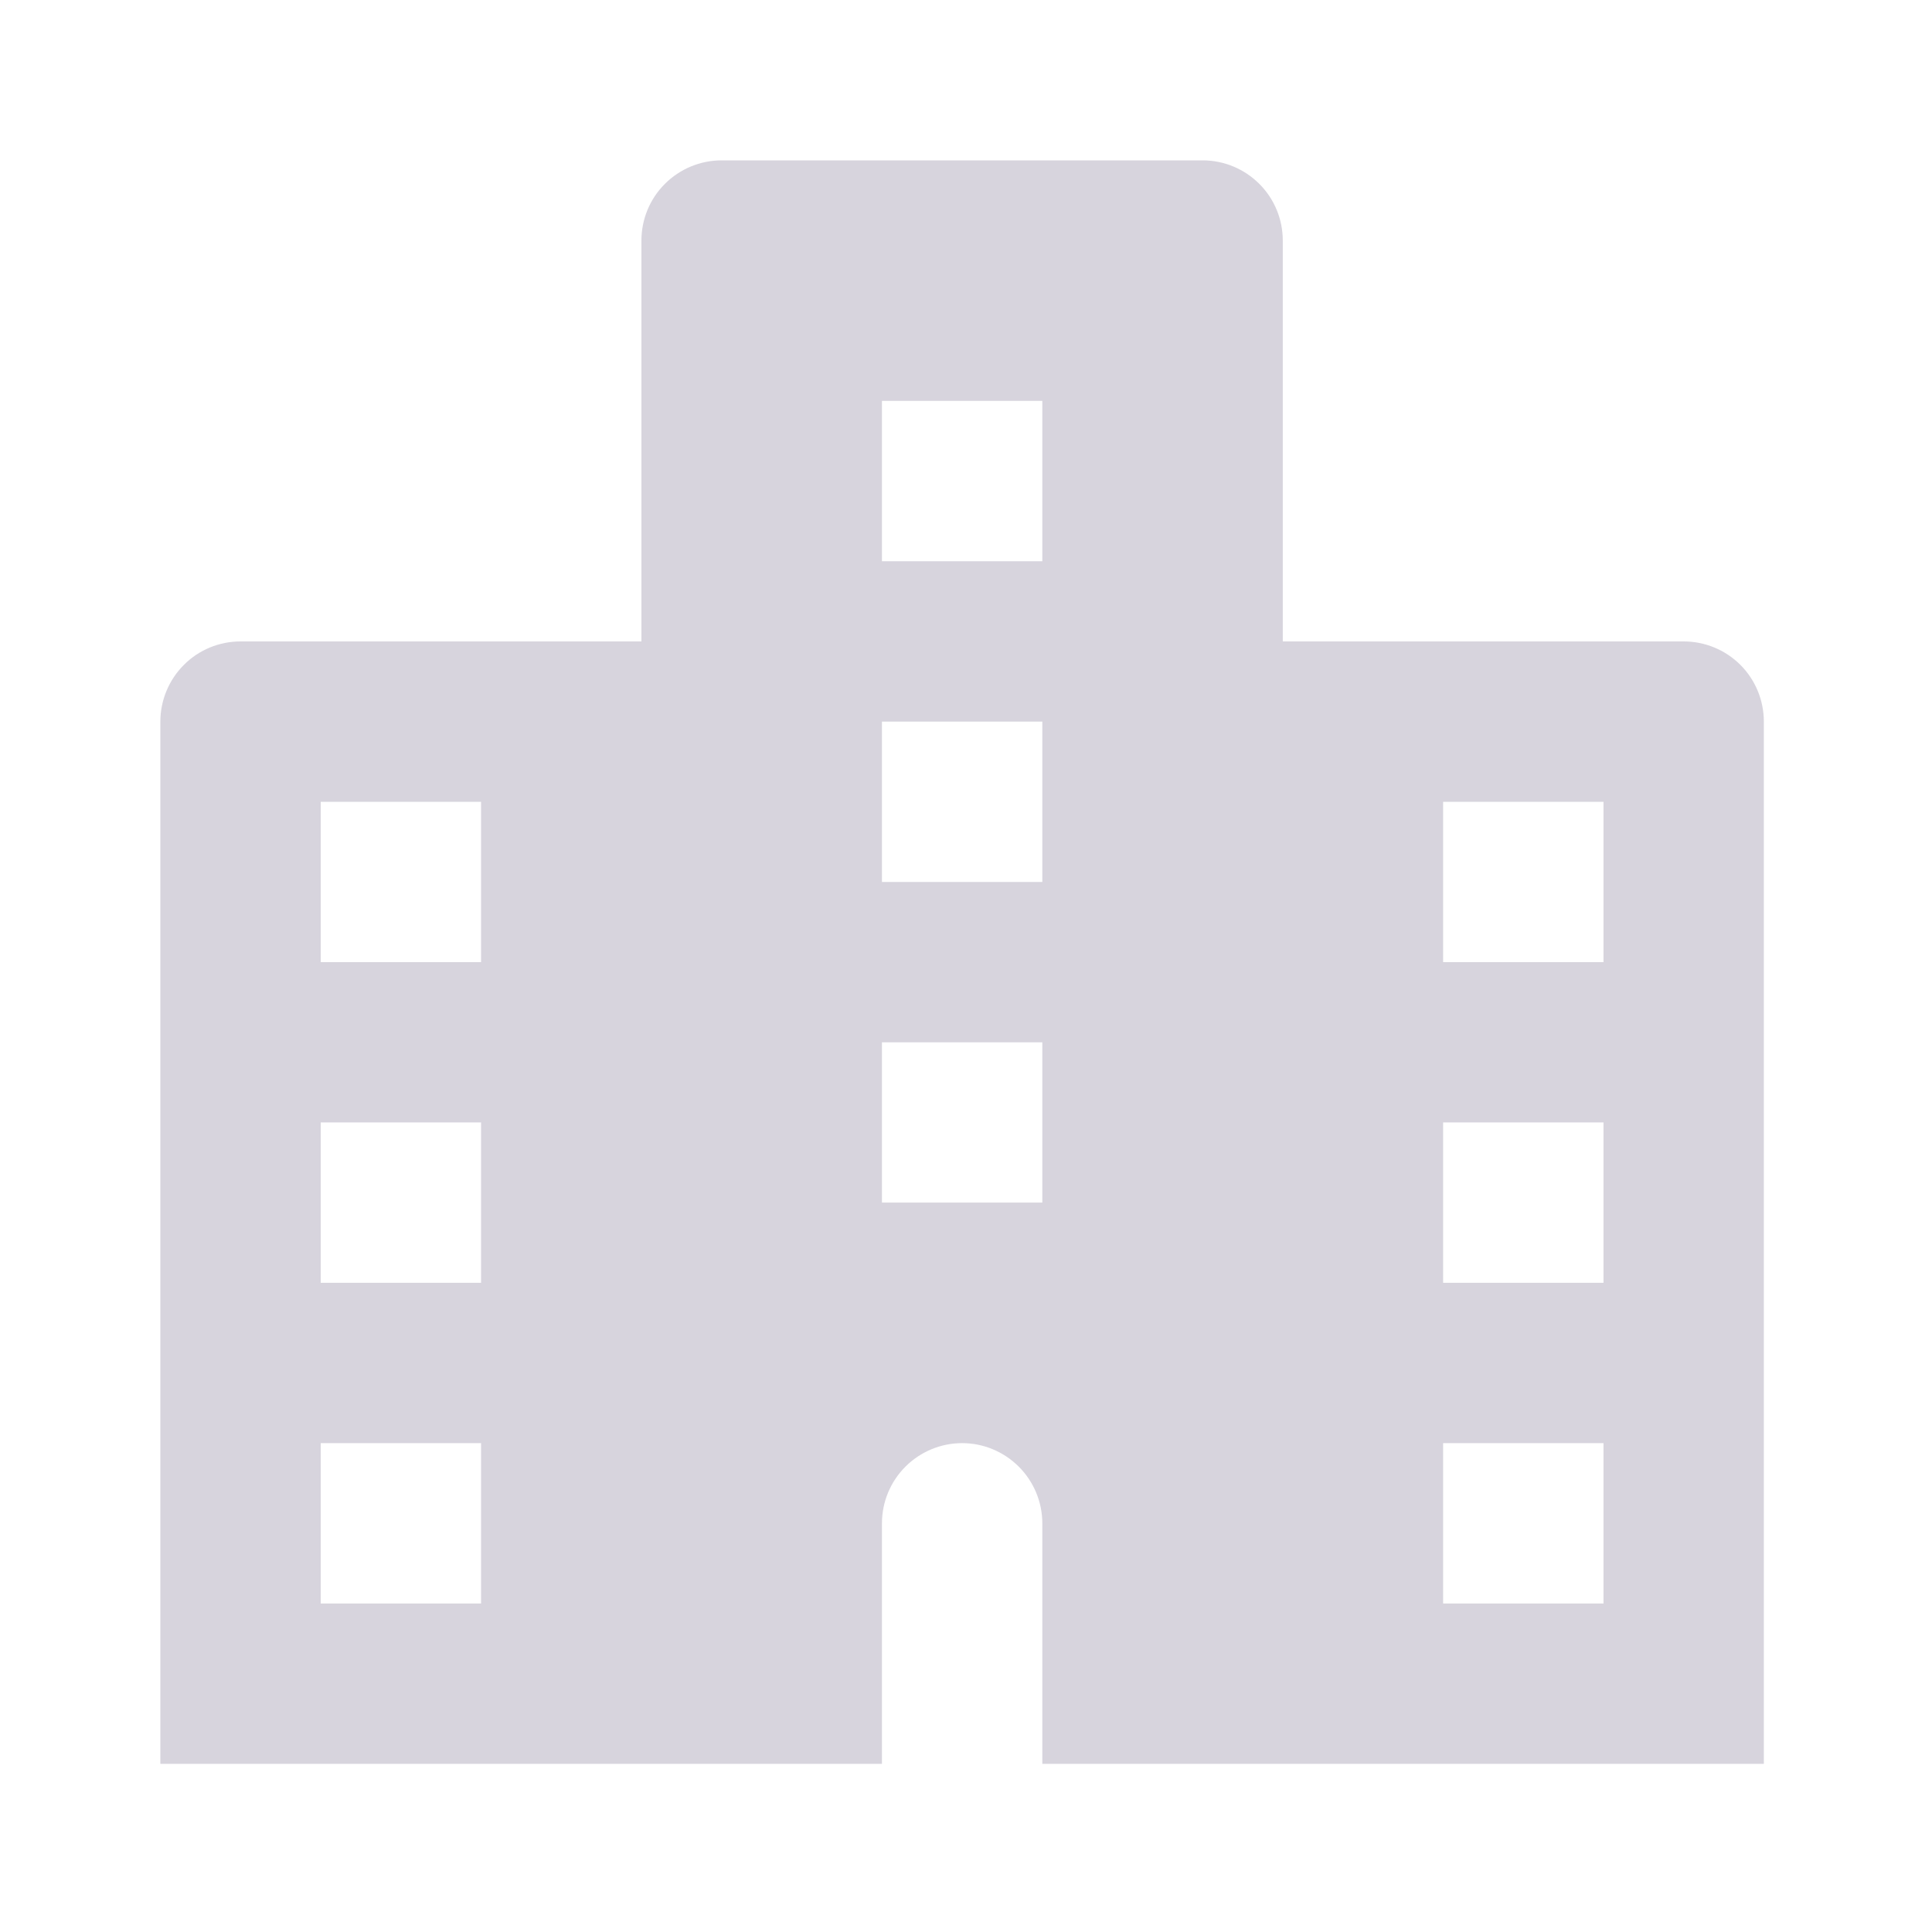 <svg width="28" height="28" viewBox="0 0 28 28" fill="none" xmlns="http://www.w3.org/2000/svg">
<path d="M24.401 9.296H18.591V3.486C18.591 3.178 18.469 2.882 18.251 2.665C18.033 2.447 17.738 2.324 17.429 2.324H10.458C10.15 2.324 9.854 2.447 9.636 2.665C9.418 2.882 9.296 3.178 9.296 3.486V9.296H3.486C3.178 9.296 2.882 9.418 2.665 9.636C2.447 9.854 2.324 10.15 2.324 10.458V25.563H12.782V22.077C12.782 21.769 12.904 21.474 13.122 21.256C13.34 21.038 13.636 20.915 13.944 20.915C14.252 20.915 14.547 21.038 14.765 21.256C14.983 21.474 15.106 21.769 15.106 22.077V25.563H25.563V10.458C25.563 10.15 25.441 9.854 25.223 9.636C25.005 9.418 24.709 9.296 24.401 9.296ZM6.972 23.239H4.648V20.915H6.972V23.239ZM6.972 18.591H4.648V16.267H6.972V18.591ZM6.972 13.944H4.648V11.62H6.972V13.944ZM15.106 17.429H12.782V15.106H15.106V17.429ZM15.106 12.782H12.782V10.458H15.106V12.782ZM15.106 8.134H12.782V5.81H15.106V8.134ZM23.239 23.239H20.915V20.915H23.239V23.239ZM23.239 18.591H20.915V16.267H23.239V18.591ZM23.239 13.944H20.915V11.62H23.239V13.944Z" fill="#6B6084" fill-opacity="0.27"/>
</svg>

